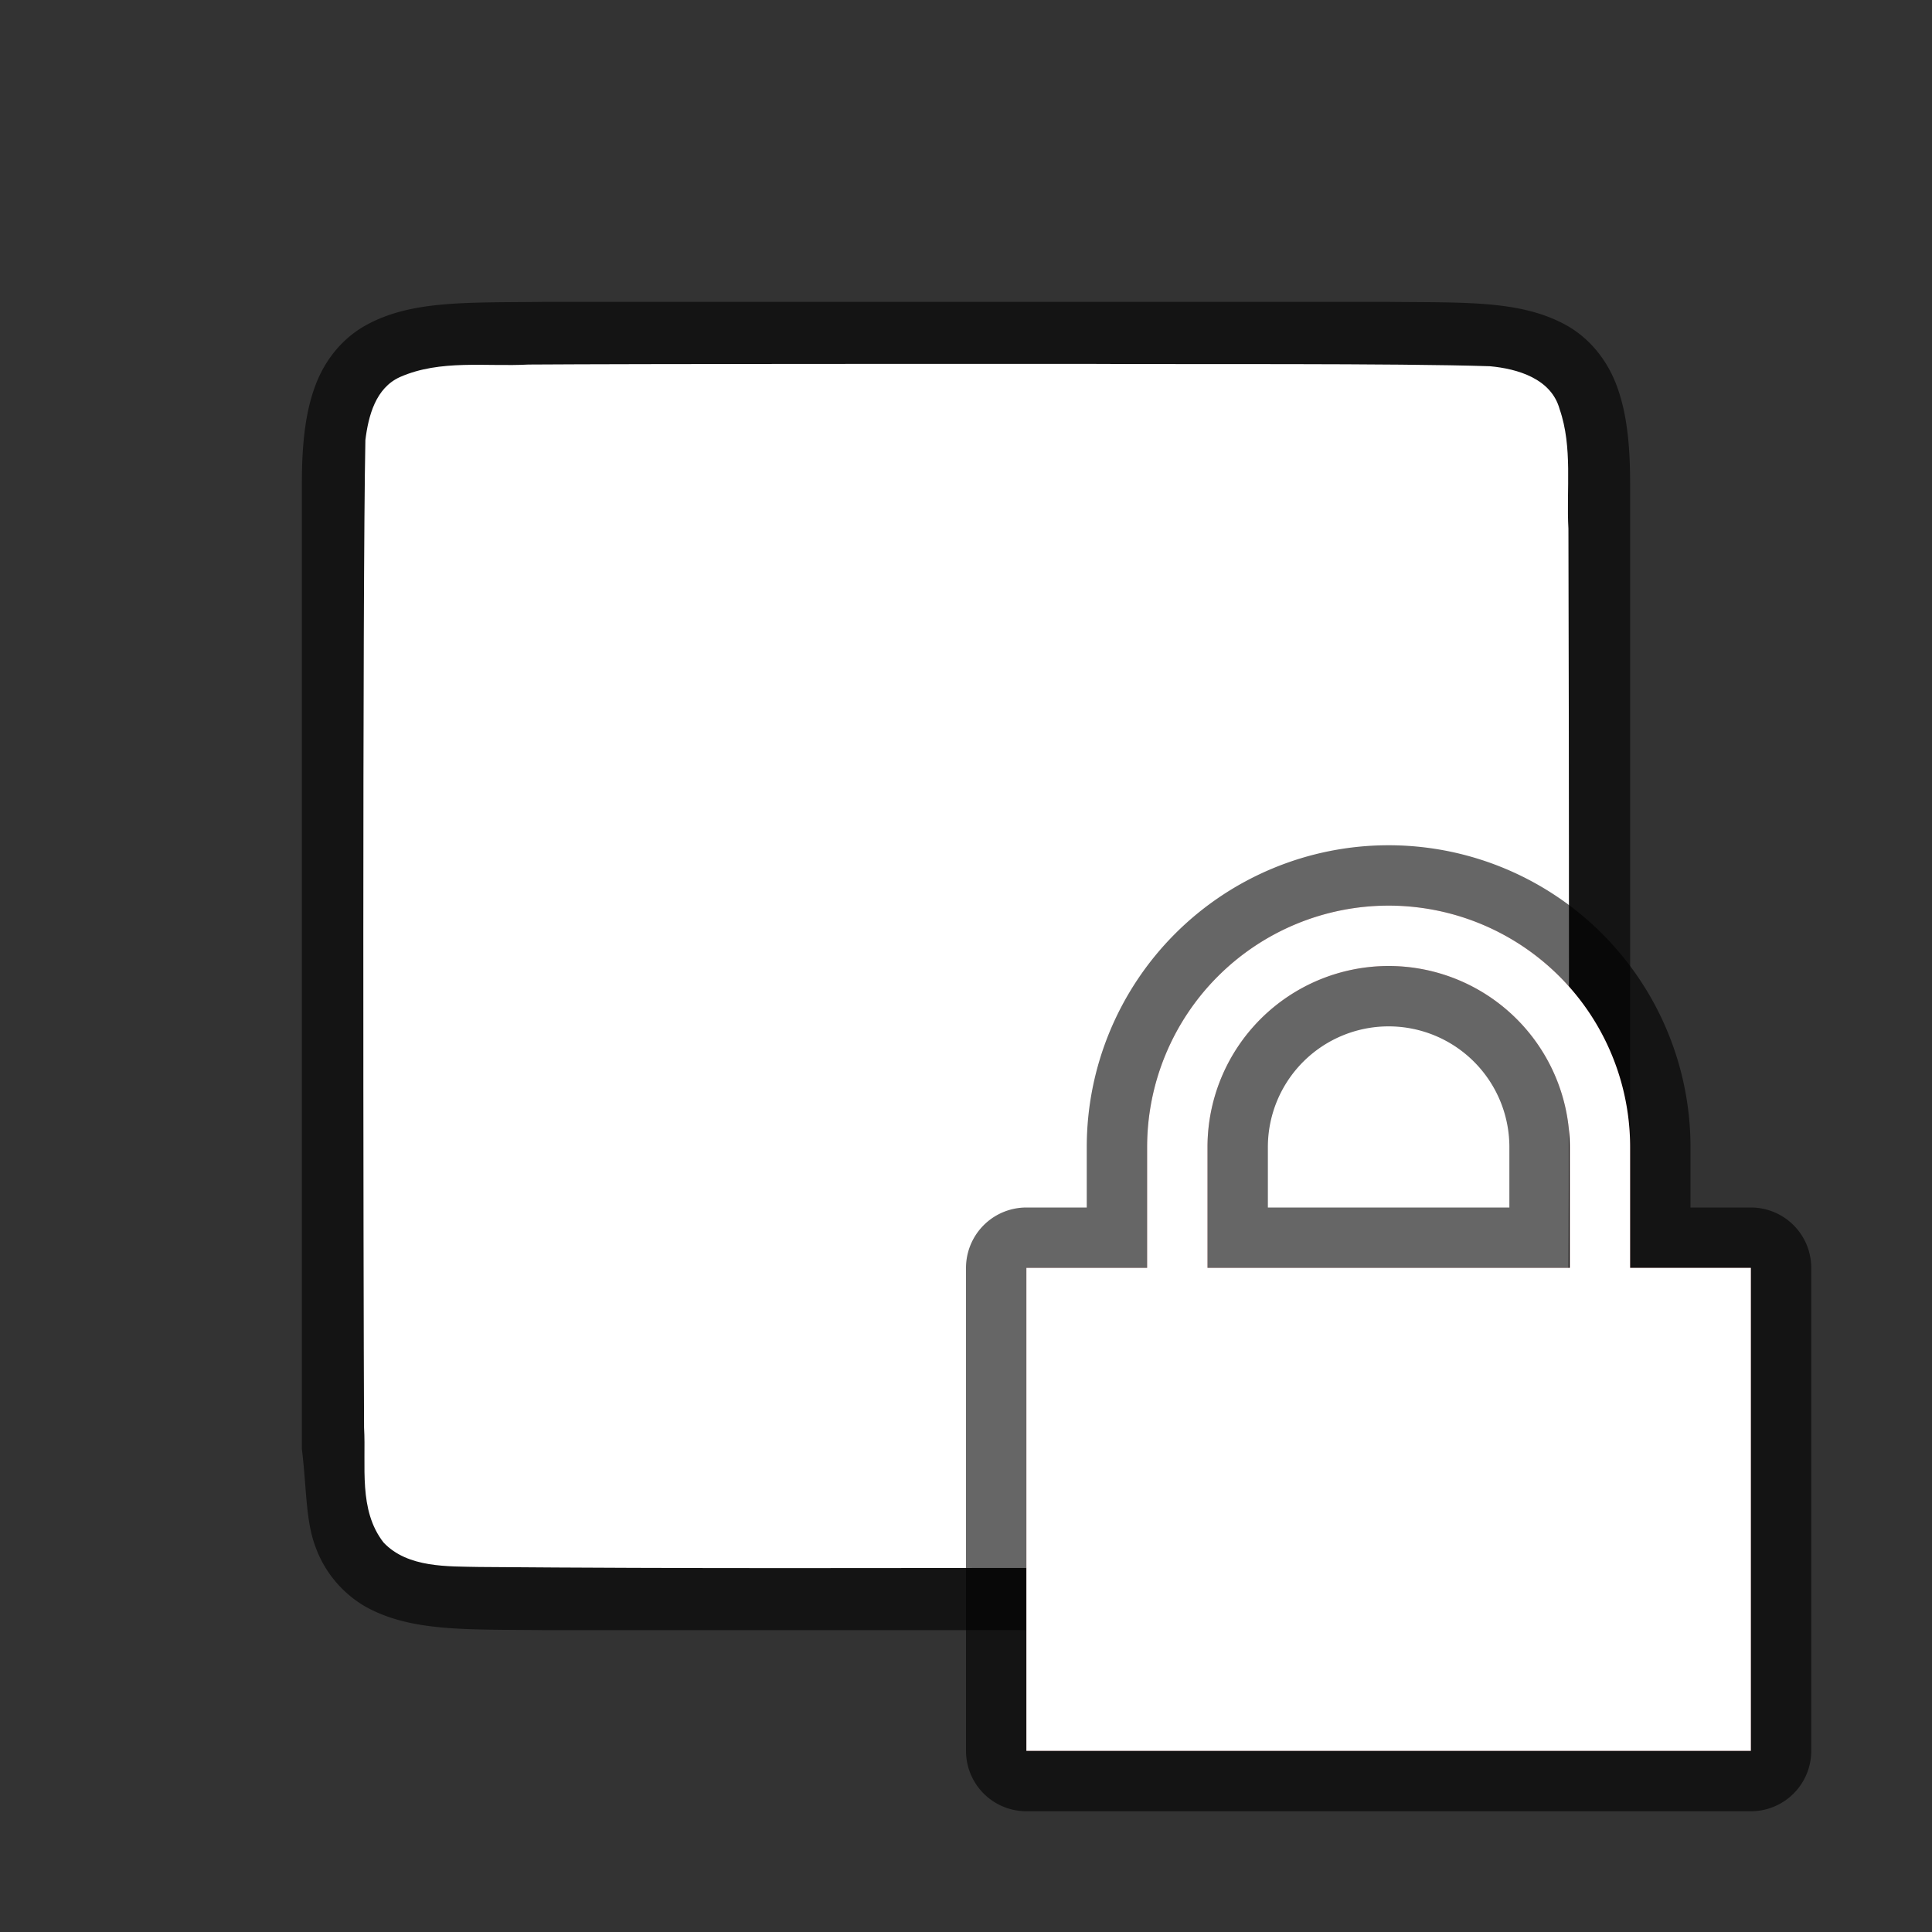 <svg xmlns="http://www.w3.org/2000/svg" viewBox="0 0 32 32"><rect x="0" y="0" width="32" height="32" fill="#333333" stroke="none"/><path d="M23.006 5c1.258.014 2.18-.03 2.932.384.376.208.673.56.838.999.164.438.224.96.224 1.617v16c0 .658-.06 1.179-.224 1.617a1.875 1.875 0 01-.838.997c-.753.415-1.674.371-2.932.386H8.994c-1.258-.014-2.18.03-2.932-.384a1.88 1.88 0 01-.838-.999C5.06 25.18 5.08 24.653 5 24V8c0-.658.06-1.179.224-1.617.165-.44.462-.789.838-.997.753-.415 1.674-.371 2.932-.386H23.002z" style="line-height:125%;-inkscape-font-specification:Ubuntu;text-align:center" font-weight="400" font-size="15" font-family="Ubuntu" letter-spacing="0" word-spacing="0" text-anchor="middle" opacity=".6"/><path d="M18.017 6.027c1.557.01 5.11-.012 6.66.039.461.042 1.016.206 1.155.71.22.635.109 1.333.146 1.982.008 2.297.023 13.596-.021 15.885-.04.462-.203 1.013-.7 1.164-.632.225-1.283.123-1.935.154-1.424.007-8.851.011-10.277.012-1.705 0-3.409-.005-5.108-.019-.511-.012-1.183.02-1.584-.405-.421-.54-.287-1.268-.323-1.904-.012-2.444-.028-13.911.022-16.357.05-.402.17-.863.575-1.044.668-.294 1.426-.168 2.126-.206 1.754-.012 7.51-.012 9.264-.011z" fill="#fff"/><path d="M23 15a4 4 0 00-4 4v2h-2v8h12v-8h-2v-2a4 4 0 00-4-4zm0 1a3 3 0 013 3v2h-6v-2a3 3 0 013-3z" opacity=".6" fill="red" stroke="#000" stroke-width="2" stroke-linecap="round" stroke-linejoin="round" stroke-miterlimit="1.7"/><path d="M23 15a4 4 0 00-4 4v2h-2v8h12v-8h-2v-2a4 4 0 00-4-4zm0 1a3 3 0 013 3v2h-6v-2a3 3 0 013-3z" fill="#fff"/></svg>
